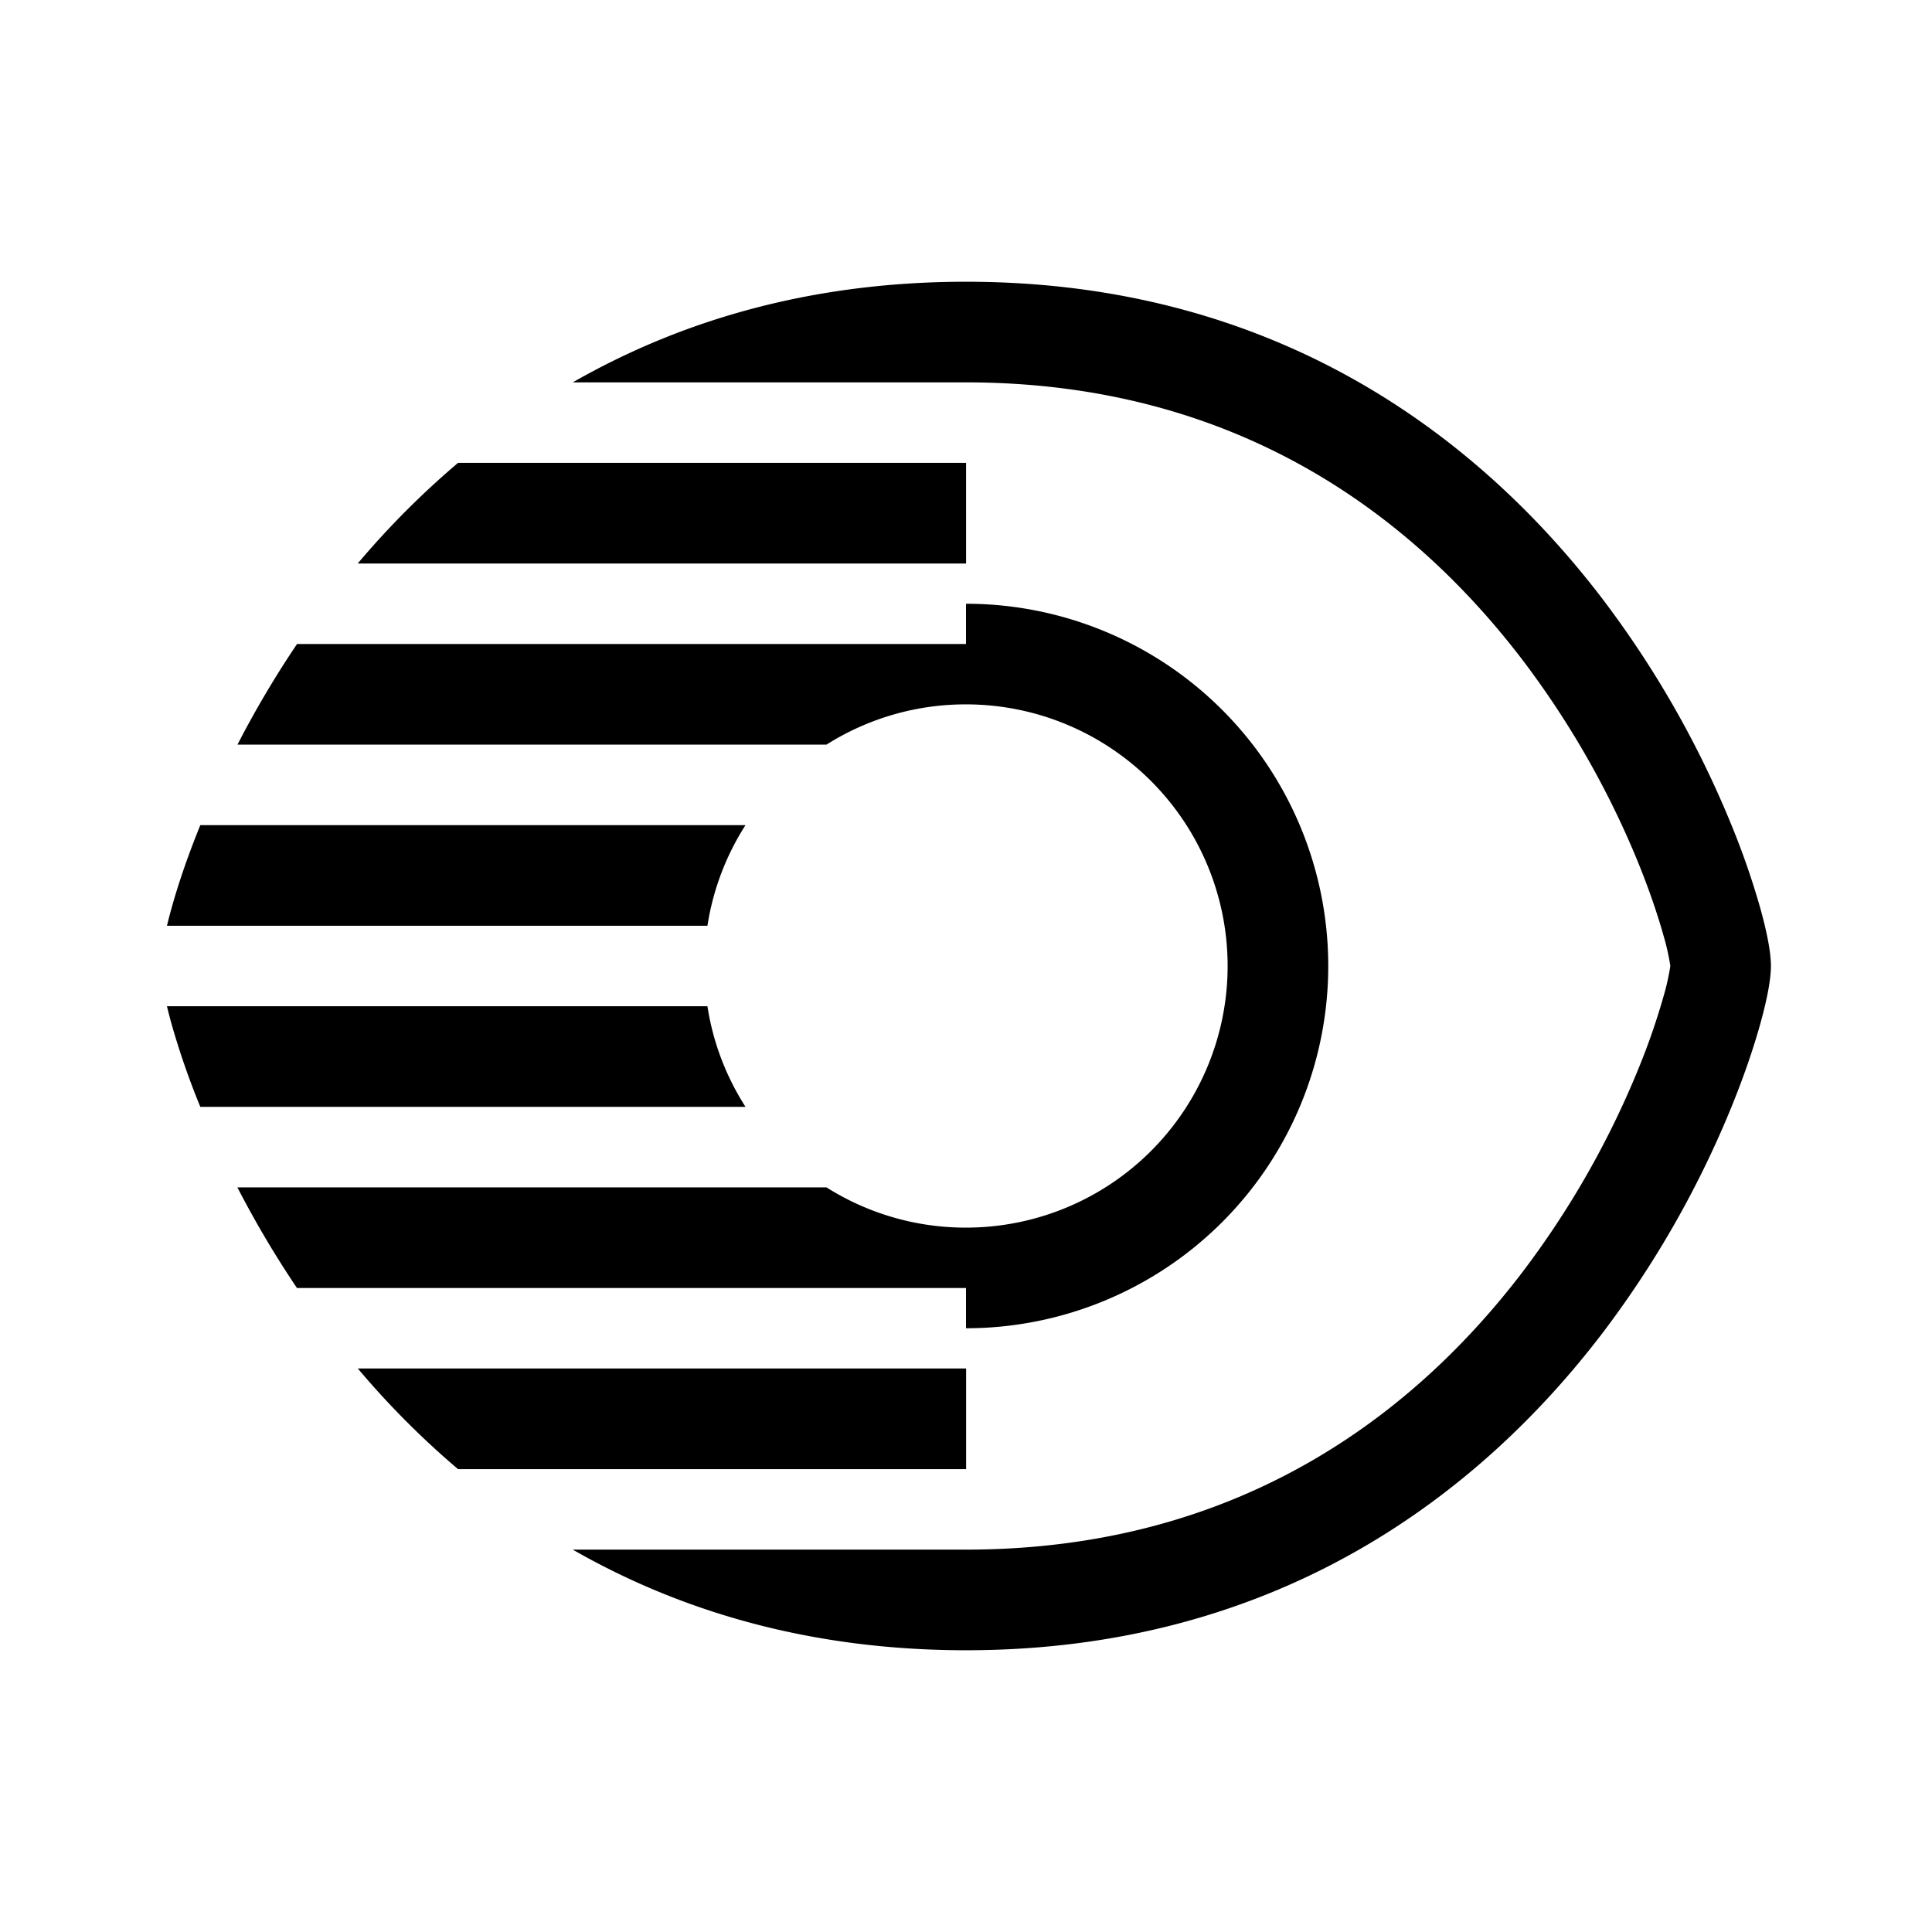 <svg xmlns="http://www.w3.org/2000/svg" width="48" height="48"><path d="M4.977 20.5h13.545a6.46 6.46 0 0 0-.946 2.5H4.148c.033-.138.07-.28.11-.422.157-.57.394-1.28.719-2.078ZM4.148 25h13.428c.14.91.47 1.756.946 2.5H4.977a19.311 19.311 0 0 1-.72-2.078A13.167 13.167 0 0 1 4.148 25Zm19.85-18c-3.917 0-7.142.996-9.768 2.5h9.772c6.728.001 11.078 3.317 13.789 6.85a22.263 22.263 0 0 1 2.9 5.058c.297.73.506 1.36.639 1.838a5.676 5.676 0 0 1 .169.754l-.001.005a5.707 5.707 0 0 1-.168.749 16.888 16.888 0 0 1-.64 1.838 22.263 22.263 0 0 1-2.9 5.059c-2.71 3.532-7.06 6.848-13.788 6.849H14.23c2.461 1.41 5.45 2.373 9.04 2.488.24.008.482.012.727.012h.004c7.691-.001 12.714-3.843 15.772-7.827a24.759 24.759 0 0 0 3.23-5.635c.333-.814.575-1.537.735-2.116.147-.532.26-1.057.26-1.422s-.113-.89-.26-1.422a19.359 19.359 0 0 0-.735-2.116 24.759 24.759 0 0 0-3.23-5.635C36.716 10.843 31.694 7.001 24.002 7h-.004ZM11.38 11.5h12.622V14H8.888a21.099 21.099 0 0 1 2.492-2.5Zm-4 4.5H24v-1a9 9 0 1 1 0 18v-1H7.378a24.864 24.864 0 0 1-1.48-2.5h14.636a6.47 6.47 0 0 0 3.464 1H24a6.5 6.5 0 1 0 0-13h-.002a6.47 6.47 0 0 0-3.464 1H5.9c.413-.802.904-1.647 1.48-2.5Zm1.51 18h15.113v2.5H11.38A21.1 21.1 0 0 1 8.89 34Zm15.109 0v2.5Z"/></svg>
